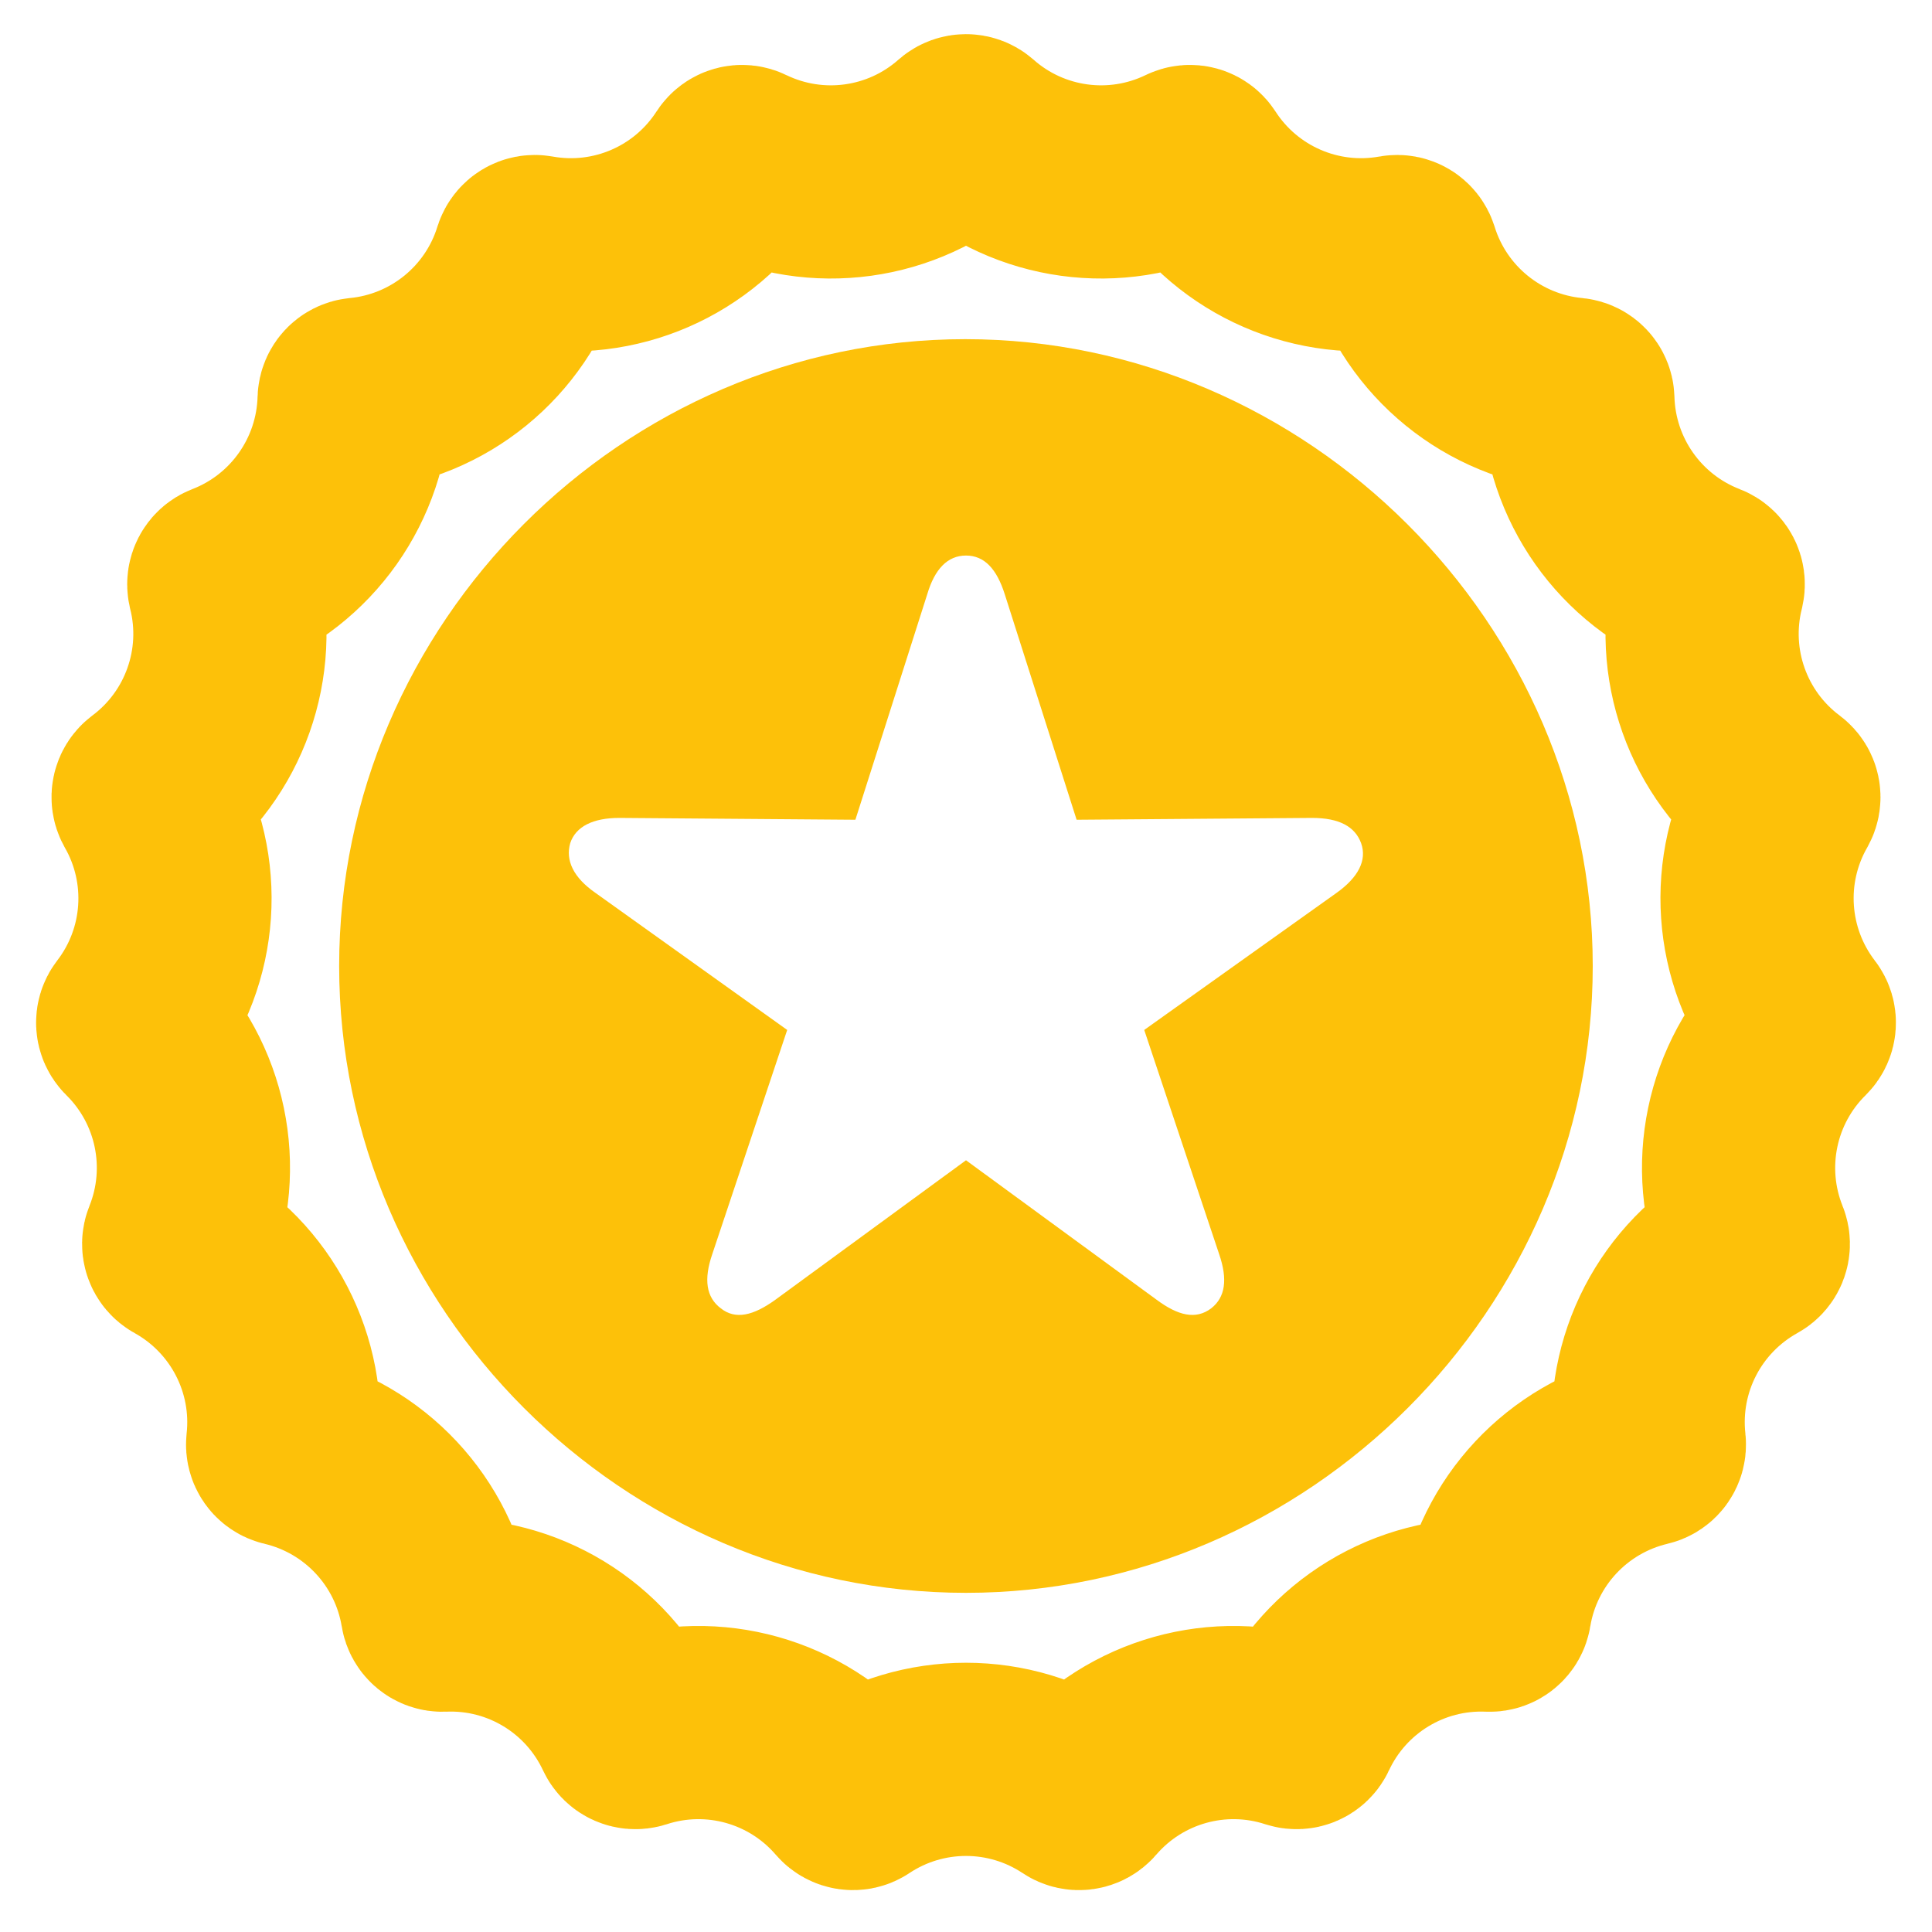 <svg width="20" height="20" viewBox="0 0 20 20" fill="none" xmlns="http://www.w3.org/2000/svg">
<path d="M7.706 1.678C8.452 2.039 9.342 1.917 9.963 1.367C9.984 1.349 10.016 1.349 10.037 1.367C10.658 1.917 11.548 2.039 12.294 1.678C12.319 1.665 12.349 1.674 12.364 1.697C12.814 2.394 13.638 2.752 14.454 2.605C14.482 2.6 14.508 2.616 14.517 2.643C14.762 3.435 15.459 4.002 16.284 4.081C16.312 4.084 16.333 4.107 16.334 4.134C16.357 4.963 16.875 5.697 17.648 5.996C17.674 6.006 17.688 6.034 17.682 6.061C17.48 6.865 17.781 7.712 18.445 8.208C18.467 8.225 18.473 8.255 18.46 8.279C18.048 8.999 18.11 9.896 18.615 10.553C18.632 10.575 18.63 10.606 18.61 10.626C18.02 11.208 17.837 12.087 18.146 12.856C18.157 12.882 18.146 12.912 18.122 12.925C17.396 13.327 16.983 14.124 17.074 14.948C17.077 14.976 17.059 15.002 17.032 15.008C16.225 15.199 15.611 15.855 15.476 16.673C15.472 16.701 15.447 16.721 15.42 16.72C14.591 16.685 13.824 17.152 13.473 17.903C13.461 17.929 13.432 17.941 13.406 17.933C12.617 17.676 11.752 17.919 11.212 18.547C11.194 18.568 11.162 18.573 11.139 18.557C10.449 18.098 9.551 18.098 8.861 18.557C8.838 18.573 8.806 18.568 8.788 18.547C8.248 17.919 7.383 17.676 6.594 17.933C6.568 17.941 6.539 17.929 6.527 17.903C6.176 17.152 5.409 16.685 4.58 16.72C4.553 16.721 4.528 16.701 4.524 16.673C4.389 15.855 3.775 15.199 2.968 15.008C2.941 15.002 2.923 14.976 2.926 14.948C3.017 14.124 2.603 13.327 1.878 12.925C1.854 12.912 1.843 12.882 1.854 12.856C2.163 12.087 1.98 11.208 1.39 10.626C1.37 10.606 1.368 10.575 1.385 10.553C1.891 9.896 1.952 8.999 1.54 8.279C1.527 8.255 1.533 8.225 1.555 8.208C2.219 7.712 2.52 6.865 2.318 6.061C2.312 6.034 2.326 6.006 2.352 5.996C3.125 5.697 3.643 4.963 3.666 4.134C3.667 4.107 3.688 4.084 3.716 4.081C4.541 4.002 5.238 3.435 5.483 2.643C5.492 2.616 5.518 2.6 5.546 2.605C6.362 2.752 7.186 2.394 7.636 1.697C7.651 1.674 7.681 1.665 7.706 1.678Z" stroke="#FDC109" stroke-width="2"/>
<path d="M10 16.489C13.543 16.489 16.488 13.55 16.488 10C16.488 6.457 13.537 3.511 9.993 3.511C6.444 3.511 3.511 6.457 3.511 10C3.511 13.55 6.45 16.489 10 16.489ZM7.462 13.544C7.309 13.429 7.284 13.244 7.373 12.984L8.149 10.662L6.164 9.243C5.935 9.084 5.852 8.906 5.903 8.728C5.96 8.556 6.138 8.467 6.412 8.467L8.855 8.486L9.599 6.151C9.676 5.891 9.809 5.751 10 5.751C10.191 5.751 10.318 5.89 10.401 6.151L11.145 8.486L13.582 8.467C13.862 8.467 14.027 8.556 14.09 8.728C14.154 8.906 14.059 9.084 13.836 9.243L11.845 10.662L12.621 12.984C12.71 13.244 12.685 13.429 12.538 13.544C12.379 13.664 12.195 13.62 11.972 13.454L10 12.011L8.028 13.454C7.798 13.62 7.614 13.664 7.462 13.544Z" fill="#FDC109"/>
</svg>

